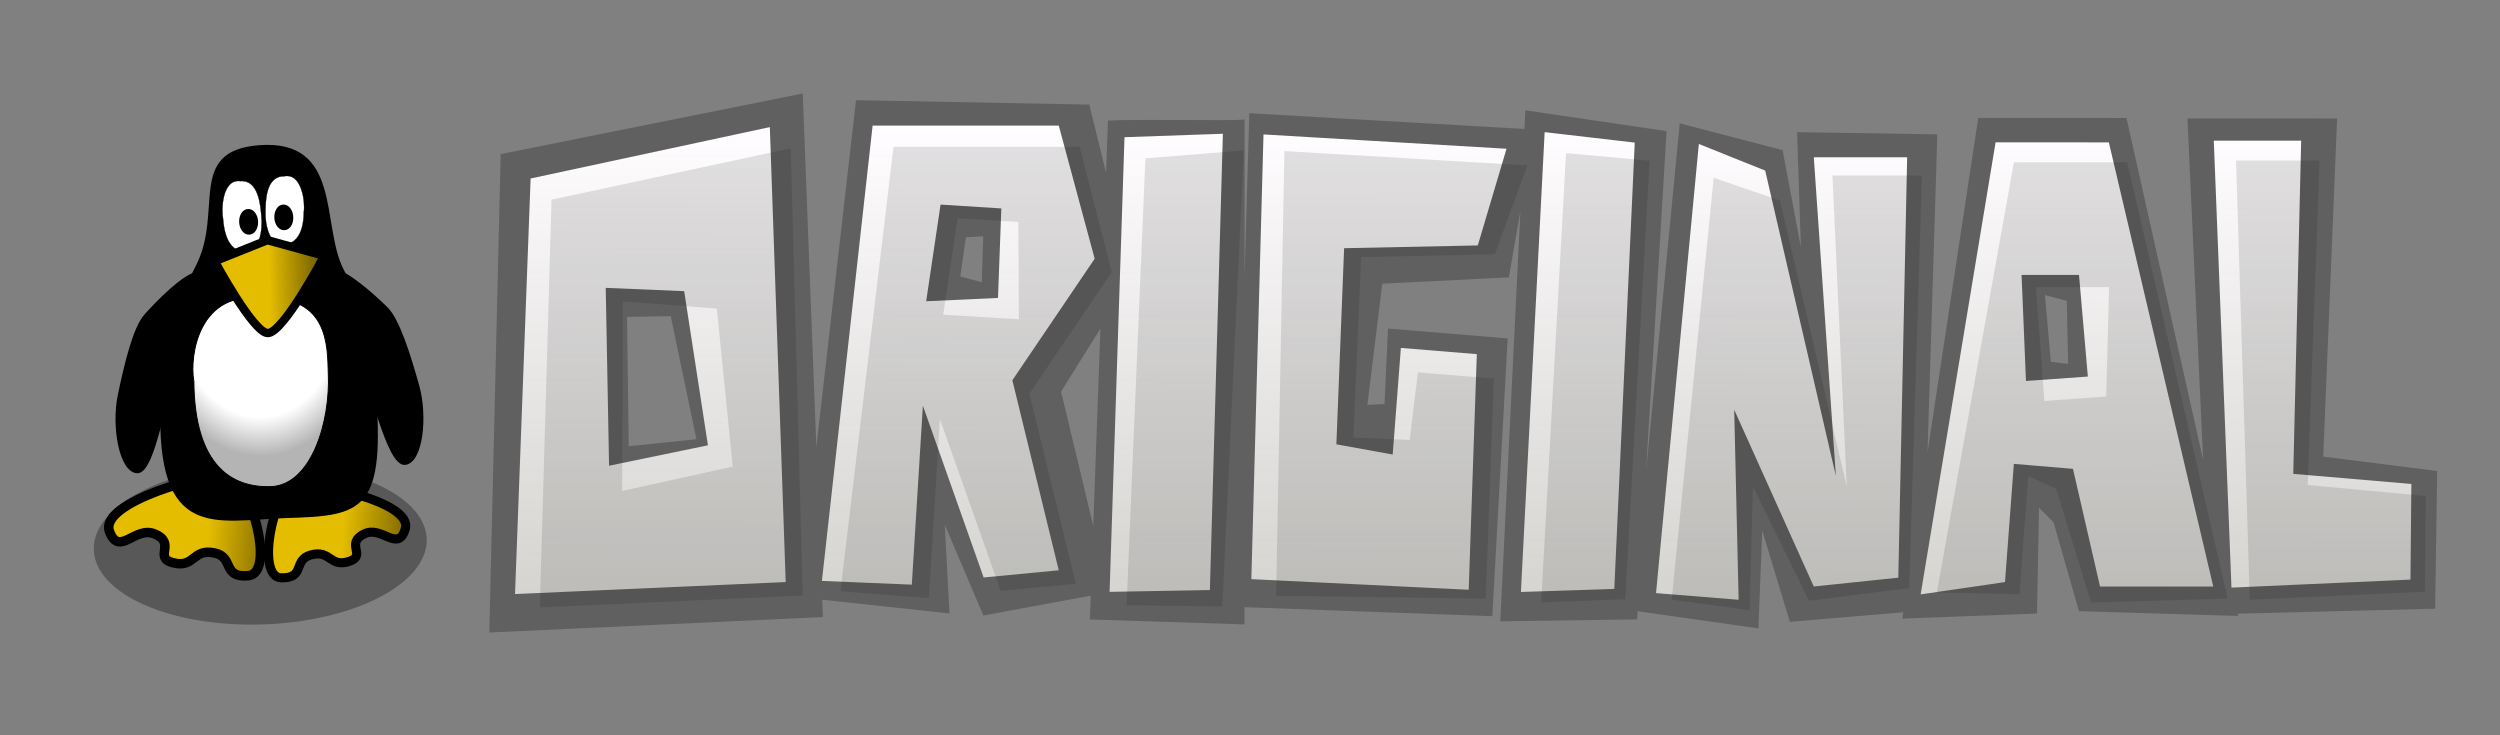 <?xml version="1.0" encoding="UTF-8" standalone="no"?>
<!-- Created with Inkscape (http://www.inkscape.org/) -->

<svg
   xmlns:dc="http://purl.org/dc/elements/1.1/"
   xmlns:cc="http://creativecommons.org/ns#"
   xmlns:rdf="http://www.w3.org/1999/02/22-rdf-syntax-ns#"
   xmlns:svg="http://www.w3.org/2000/svg"
   xmlns="http://www.w3.org/2000/svg"
   xmlns:xlink="http://www.w3.org/1999/xlink"
   xmlns:sodipodi="http://sodipodi.sourceforge.net/DTD/sodipodi-0.dtd"
   xmlns:inkscape="http://www.inkscape.org/namespaces/inkscape"
   width="85"
   height="25"
   id="svg4713"
   version="1.1"
   inkscape:version="0.48.0 r9654"
   sodipodi:docname="original.svg">
  <rect width="100%" height="100%" fill="#808080" stroke="none"/>
  <defs
     id="defs4715">
    <linearGradient
       id="linearGradient32490">
      <stop
         style="stop-color:#fffdff;stop-opacity:1;"
         offset="0"
         id="stop32492" />
      <stop
         id="stop32494"
         offset="0.696"
         style="stop-color:#e9e9dc;stop-opacity:0.47;" />
      <stop
         style="stop-color:#ebe9eb;stop-opacity:0.478;"
         offset="1"
         id="stop32496" />
    </linearGradient>
    <linearGradient
       id="linearGradient6835">
      <stop
         style="stop-color:#fffdff;stop-opacity:1;"
         offset="0"
         id="stop6837" />
      <stop
         id="stop6839"
         offset="0.559"
         style="stop-color:#e9e9dc;stop-opacity:0.47;" />
      <stop
         style="stop-color:#ebe9eb;stop-opacity:0.478;"
         offset="1"
         id="stop6841" />
    </linearGradient>
    <linearGradient
       id="linearGradient6835-3">
      <stop
         style="stop-color:#fffdff;stop-opacity:1;"
         offset="0"
         id="stop6837-8" />
      <stop
         id="stop6839-4"
         offset="0.559"
         style="stop-color:#e9e9dc;stop-opacity:0.47;" />
      <stop
         style="stop-color:#ebe9eb;stop-opacity:0.478;"
         offset="1"
         id="stop6841-8" />
    </linearGradient>
    <linearGradient
       id="linearGradient6835-8">
      <stop
         style="stop-color:#fffdff;stop-opacity:1;"
         offset="0"
         id="stop6837-0" />
      <stop
         id="stop6839-2"
         offset="0.559"
         style="stop-color:#e9e9dc;stop-opacity:0.47;" />
      <stop
         style="stop-color:#ebe9eb;stop-opacity:0.478;"
         offset="1"
         id="stop6841-6" />
    </linearGradient>
    <linearGradient
       inkscape:collect="always"
       xlink:href="#linearGradient7024"
       id="linearGradient6833"
       x1="71.441"
       y1="455.692"
       x2="69.126"
       y2="821.106"
       gradientUnits="userSpaceOnUse"
       gradientTransform="matrix(0.598,0,0,0.598,-70.882,100.284)" />
    <linearGradient
       id="linearGradient7024">
      <stop
         id="stop7026"
         offset="0"
         style="stop-color:#fffdff;stop-opacity:1;" />
      <stop
         style="stop-color:#e9e9dc;stop-opacity:0.47;"
         offset="0.649"
         id="stop7028" />
      <stop
         id="stop7030"
         offset="1"
         style="stop-color:#ebe9eb;stop-opacity:0.478;" />
    </linearGradient>
    <linearGradient
       inkscape:collect="always"
       xlink:href="#linearGradient6793"
       id="linearGradient6791"
       gradientUnits="userSpaceOnUse"
       x1="20.495"
       y1="329.341"
       x2="20.563"
       y2="759.992"
       gradientTransform="matrix(0.598,0,0,0.598,-47.531,116.144)" />
    <linearGradient
       id="linearGradient6793">
      <stop
         id="stop6795"
         offset="0"
         style="stop-color:#fffdff;stop-opacity:1;" />
      <stop
         style="stop-color:#e9e9dc;stop-opacity:0.47;"
         offset="0.797"
         id="stop6797" />
      <stop
         id="stop6799"
         offset="1"
         style="stop-color:#ebe9eb;stop-opacity:0.478;" />
    </linearGradient>
    <inkscape:perspective
       sodipodi:type="inkscape:persp3d"
       inkscape:vp_x="0 : 526.18109 : 1"
       inkscape:vp_y="0 : 1000 : 0"
       inkscape:vp_z="744.09448 : 526.18109 : 1"
       inkscape:persp3d-origin="372.04724 : 350.78739 : 1"
       id="perspective5635" />
    <inkscape:perspective
       id="perspective5602"
       inkscape:persp3d-origin="0.5 : 0.33333333 : 1"
       inkscape:vp_z="1 : 0.5 : 1"
       inkscape:vp_y="0 : 1000 : 0"
       inkscape:vp_x="0 : 0.5 : 1"
       sodipodi:type="inkscape:persp3d" />
    <linearGradient
       inkscape:collect="always"
       xlink:href="#linearGradient3638"
       id="linearGradient3646"
       x1="76.457"
       y1="249.349"
       x2="92.939"
       y2="249.353"
       gradientUnits="userSpaceOnUse"
       gradientTransform="matrix(0.191,0,0,0.113,0.833,1003.523)" />
    <linearGradient
       id="linearGradient3638">
      <stop
         style="stop-color:#e5bd00;stop-opacity:1;"
         offset="0"
         id="stop3640" />
      <stop
         style="stop-color:#665400;stop-opacity:1;"
         offset="1"
         id="stop3642" />
    </linearGradient>
    <radialGradient
       inkscape:collect="always"
       xlink:href="#linearGradient4694"
       id="radialGradient4710"
       cx="14.127"
       cy="945.236"
       fx="14.127"
       fy="945.236"
       r="3.921"
       gradientTransform="matrix(-8.0043216e-4,2.178,-1.621,-6.4532131e-4,1547.044,1002.146)"
       gradientUnits="userSpaceOnUse" />
    <linearGradient
       id="linearGradient4694">
      <stop
         style="stop-color:#ffffff;stop-opacity:1;"
         offset="0"
         id="stop4696" />
      <stop
         id="stop4712"
         offset="0.743"
         style="stop-color:#ffffff;stop-opacity:1;" />
      <stop
         style="stop-color:#b4b4b4;stop-opacity:1;"
         offset="1"
         id="stop4698" />
    </linearGradient>
    <radialGradient
       inkscape:collect="always"
       xlink:href="#linearGradient4694"
       id="radialGradient5700"
       gradientUnits="userSpaceOnUse"
       gradientTransform="matrix(-8.0043216e-4,2.178,-1.621,-6.4532131e-4,1547.044,1002.146)"
       cx="14.127"
       cy="945.236"
       fx="14.127"
       fy="945.236"
       r="3.921" />
    <linearGradient
       inkscape:collect="always"
       xlink:href="#linearGradient3638"
       id="linearGradient5702"
       gradientUnits="userSpaceOnUse"
       gradientTransform="matrix(0.191,0,0,0.113,0.833,1003.523)"
       x1="76.457"
       y1="249.349"
       x2="92.939"
       y2="249.353" />
    <linearGradient
       id="linearGradient6835-4">
      <stop
         style="stop-color:#fffdff;stop-opacity:1;"
         offset="0"
         id="stop6837-6" />
      <stop
         id="stop6839-49"
         offset="0.559"
         style="stop-color:#e9e9dc;stop-opacity:0.47;" />
      <stop
         style="stop-color:#ebe9eb;stop-opacity:0.478;"
         offset="1"
         id="stop6841-9" />
    </linearGradient>
    <linearGradient
       id="linearGradient6835-3-6">
      <stop
         style="stop-color:#fffdff;stop-opacity:1;"
         offset="0"
         id="stop6837-8-8" />
      <stop
         id="stop6839-4-2"
         offset="0.559"
         style="stop-color:#e9e9dc;stop-opacity:0.47;" />
      <stop
         style="stop-color:#ebe9eb;stop-opacity:0.478;"
         offset="1"
         id="stop6841-8-6" />
    </linearGradient>
    <linearGradient
       inkscape:collect="always"
       xlink:href="#linearGradient6835-8-9"
       id="linearGradient7014"
       x1="25.573"
       y1="525.451"
       x2="22.549"
       y2="845.752"
       gradientUnits="userSpaceOnUse"
       gradientTransform="matrix(0.598,0,0,0.598,-52.613,120.625)" />
    <linearGradient
       id="linearGradient6835-8-9">
      <stop
         style="stop-color:#fffdff;stop-opacity:1;"
         offset="0"
         id="stop6837-0-9" />
      <stop
         id="stop6839-2-1"
         offset="0.559"
         style="stop-color:#e9e9dc;stop-opacity:0.47;" />
      <stop
         style="stop-color:#ebe9eb;stop-opacity:0.478;"
         offset="1"
         id="stop6841-6-7" />
    </linearGradient>
    <linearGradient
       id="linearGradient7024-4">
      <stop
         id="stop7026-9"
         offset="0"
         style="stop-color:#fffdff;stop-opacity:1;" />
      <stop
         style="stop-color:#e9e9dc;stop-opacity:0.47;"
         offset="0.649"
         id="stop7028-0" />
      <stop
         id="stop7030-0"
         offset="1"
         style="stop-color:#ebe9eb;stop-opacity:0.478;" />
    </linearGradient>
    <linearGradient
       id="linearGradient6835-3-0">
      <stop
         id="stop6837-8-85"
         offset="0"
         style="stop-color:#fffdff;stop-opacity:1;" />
      <stop
         style="stop-color:#e9e9dc;stop-opacity:0.47;"
         offset="0.559"
         id="stop6839-4-6" />
      <stop
         id="stop6841-8-4"
         offset="1"
         style="stop-color:#ebe9eb;stop-opacity:0.478;" />
    </linearGradient>
    <linearGradient
       id="linearGradient6835-0">
      <stop
         id="stop6837-1"
         offset="0"
         style="stop-color:#fffdff;stop-opacity:1;" />
      <stop
         style="stop-color:#e9e9dc;stop-opacity:0.47;"
         offset="0.559"
         id="stop6839-6" />
      <stop
         id="stop6841-5"
         offset="1"
         style="stop-color:#ebe9eb;stop-opacity:0.478;" />
    </linearGradient>
    <linearGradient
       gradientTransform="translate(153.883,18.669)"
       gradientUnits="userSpaceOnUse"
       y2="779.791"
       x2="-40.198"
       y1="552.606"
       x1="-36.848"
       id="linearGradient7115"
       xlink:href="#linearGradient6835-0"
       inkscape:collect="always" />
    <radialGradient
       r="3.921"
       fy="945.236"
       fx="14.127"
       cy="945.236"
       cx="14.127"
       gradientTransform="matrix(-8.736316e-4,2.378,-1.769,-7.0433588e-4,1687.834,998.159)"
       gradientUnits="userSpaceOnUse"
       id="radialGradient5687"
       xlink:href="#linearGradient4694-8"
       inkscape:collect="always" />
    <linearGradient
       y2="249.353"
       x2="92.939"
       y1="249.349"
       x1="76.457"
       gradientTransform="matrix(0.208,0,0,0.123,0.222,999.661)"
       gradientUnits="userSpaceOnUse"
       id="linearGradient5683"
       xlink:href="#linearGradient3638-2"
       inkscape:collect="always" />
    <linearGradient
       y2="249.353"
       x2="92.939"
       y1="249.349"
       x1="76.457"
       gradientTransform="matrix(0.191,0,0,0.113,0.833,1003.523)"
       gradientUnits="userSpaceOnUse"
       id="linearGradient5702-2"
       xlink:href="#linearGradient3638-2"
       inkscape:collect="always" />
    <radialGradient
       r="3.921"
       fy="945.236"
       fx="14.127"
       cy="945.236"
       cx="14.127"
       gradientTransform="matrix(-8.0043216e-4,2.178,-1.621,-6.4532131e-4,1547.044,1002.146)"
       gradientUnits="userSpaceOnUse"
       id="radialGradient5700-0"
       xlink:href="#linearGradient4694-8"
       inkscape:collect="always" />
    <linearGradient
       id="linearGradient4694-8">
      <stop
         id="stop4696-1"
         offset="0"
         style="stop-color:#ffffff;stop-opacity:1;" />
      <stop
         style="stop-color:#ffffff;stop-opacity:1;"
         offset="0.743"
         id="stop4712-8" />
      <stop
         id="stop4698-3"
         offset="1"
         style="stop-color:#b4b4b4;stop-opacity:1;" />
    </linearGradient>
    <radialGradient
       gradientUnits="userSpaceOnUse"
       gradientTransform="matrix(-8.0043216e-4,2.178,-1.621,-6.4532131e-4,1547.044,1002.146)"
       r="3.921"
       fy="945.236"
       fx="14.127"
       cy="945.236"
       cx="14.127"
       id="radialGradient4710-8"
       xlink:href="#linearGradient4694-8"
       inkscape:collect="always" />
    <linearGradient
       id="linearGradient3638-2">
      <stop
         id="stop3640-0"
         offset="0"
         style="stop-color:#e5bd00;stop-opacity:1;" />
      <stop
         id="stop3642-0"
         offset="1"
         style="stop-color:#665400;stop-opacity:1;" />
    </linearGradient>
    <linearGradient
       gradientTransform="matrix(0.191,0,0,0.113,0.833,1003.523)"
       gradientUnits="userSpaceOnUse"
       y2="249.353"
       x2="92.939"
       y1="249.349"
       x1="76.457"
       id="linearGradient3646-4"
       xlink:href="#linearGradient3638-2"
       inkscape:collect="always" />
    <inkscape:perspective
       sodipodi:type="inkscape:persp3d"
       inkscape:vp_x="0 : 0.5 : 1"
       inkscape:vp_y="0 : 1000 : 0"
       inkscape:vp_z="1 : 0.5 : 1"
       inkscape:persp3d-origin="0.5 : 0.33333333 : 1"
       id="perspective5602-2" />
    <inkscape:perspective
       id="perspective5635-4"
       inkscape:persp3d-origin="372.04724 : 350.78739 : 1"
       inkscape:vp_z="744.09448 : 526.18109 : 1"
       inkscape:vp_y="0 : 1000 : 0"
       inkscape:vp_x="0 : 526.18109 : 1"
       sodipodi:type="inkscape:persp3d" />
    <linearGradient
       inkscape:collect="always"
       xlink:href="#linearGradient6793"
       id="linearGradient9724"
       gradientUnits="userSpaceOnUse"
       gradientTransform="matrix(0.905,0,0,0.905,21.257,69.594)"
       x1="53.936"
       y1="1056.706"
       x2="53.009"
       y2="1161.101" />
    <linearGradient
       inkscape:collect="always"
       xlink:href="#linearGradient32490"
       id="linearGradient3339"
       gradientUnits="userSpaceOnUse"
       gradientTransform="matrix(0.601,0,0,0.601,17.237,396.719)"
       x1="53.936"
       y1="1056.706"
       x2="53.776"
       y2="1148.066" />
    <linearGradient
       inkscape:collect="always"
       xlink:href="#linearGradient3638-7"
       id="linearGradient19200"
       gradientUnits="userSpaceOnUse"
       gradientTransform="matrix(0.117,-0.004,0.002,0.069,-0.292,1020.226)"
       x1="76.457"
       y1="249.349"
       x2="92.939"
       y2="249.353" />
    <linearGradient
       id="linearGradient3638-7">
      <stop
         style="stop-color:#e5bd00;stop-opacity:1;"
         offset="0"
         id="stop3640-6" />
      <stop
         style="stop-color:#665400;stop-opacity:1;"
         offset="1"
         id="stop3642-9" />
    </linearGradient>
    <radialGradient
       inkscape:collect="always"
       xlink:href="#linearGradient4694-6"
       id="radialGradient19204"
       gradientUnits="userSpaceOnUse"
       gradientTransform="matrix(0.044,1.328,-0.991,0.033,944.903,987.709)"
       cx="14.127"
       cy="945.236"
       fx="14.127"
       fy="945.236"
       r="3.921" />
    <linearGradient
       id="linearGradient4694-6">
      <stop
         style="stop-color:#ffffff;stop-opacity:1;"
         offset="0"
         id="stop4696-8" />
      <stop
         id="stop4712-7"
         offset="0.743"
         style="stop-color:#ffffff;stop-opacity:1;" />
      <stop
         style="stop-color:#b4b4b4;stop-opacity:1;"
         offset="1"
         id="stop4698-1" />
    </linearGradient>
    <linearGradient
       gradientTransform="matrix(0.121,0,0,0.121,2.742,921.824)"
       inkscape:collect="always"
       xlink:href="#linearGradient3638-7"
       id="linearGradient6596"
       x1="73.969"
       y1="1017.736"
       x2="96.249"
       y2="1019.678"
       gradientUnits="userSpaceOnUse" />
    <linearGradient
       id="linearGradient26760">
      <stop
         style="stop-color:#e5bd00;stop-opacity:1;"
         offset="0"
         id="stop26762" />
      <stop
         style="stop-color:#665400;stop-opacity:1;"
         offset="1"
         id="stop26764" />
    </linearGradient>
    <linearGradient
       gradientTransform="matrix(0.121,0,0,0.121,2.742,921.824)"
       inkscape:collect="always"
       xlink:href="#linearGradient3638-7"
       id="linearGradient6588"
       x1="35.704"
       y1="1023.449"
       x2="58.296"
       y2="1025.391"
       gradientUnits="userSpaceOnUse" />
    <linearGradient
       id="linearGradient26767">
      <stop
         style="stop-color:#e5bd00;stop-opacity:1;"
         offset="0"
         id="stop26769" />
      <stop
         style="stop-color:#665400;stop-opacity:1;"
         offset="1"
         id="stop26771" />
    </linearGradient>
  </defs>
  <sodipodi:namedview
     id="base"
     pagecolor="#ffffff"
     bordercolor="#666666"
     borderopacity="1.0"
     inkscape:pageopacity="0.0"
     inkscape:pageshadow="2"
     inkscape:zoom="11.42"
     inkscape:cx="26.908326"
     inkscape:cy="12.665984"
     inkscape:document-units="px"
     inkscape:current-layer="layer1"
     showgrid="false"
     inkscape:window-width="1280"
     inkscape:window-height="712"
     inkscape:window-x="78"
     inkscape:window-y="209"
     inkscape:window-maximized="0"
     showguides="true"
     inkscape:guide-bbox="true" />
  <g
     inkscape:label="Layer 1"
     inkscape:groupmode="layer"
     id="layer1"
     transform="translate(0,-1027.362)">
    <path
       id="path7997"
       d="m 51.862,1031.112 -0.852,17.374 4.652,-0.065 1.002,-16.601 z m -24.569,-0.571 -10.27,2.061 -0.387,16.265 11.342,-0.525 z m 1.812,0.227 -1.933,16.902 5.11,0.547 -0.16,-3.016 1.313,3.089 4.276,-0.792 -1.635,-6.823 2.412,-3.857 -1.452,-5.899 z m 13.211,0.655 c -0.383,0.062 -3.375,-0.023 -4.645,0.04 l -0.615,16.961 5.257,0.168 z m 0.16,-0.212 -0.484,16.783 8.746,0.318 0.523,-9.443 -4.069,-0.336 -0.118,2.568 -0.583,0.026 0.506,-4.12 4.304,-0.215 0.875,-5.025 z m 31.898,0.179 0.772,16.862 7.648,-0.195 0.07,-4.68 -3.874,-0.49 0.471,-11.496 z m -7.113,-0.019 -2.583,17.024 4.58,-0.172 0.068,-3.598 0.497,0.498 0.861,3.019 5.412,0.161 -3.796,-16.93 z m -10.149,0.185 -1.603,16.563 4.277,0.608 0.13,-3.328 0.939,3.104 4.515,-0.378 0.499,-16.195 -4.768,-0.075 0.13,3.921 -0.622,-3.309 z m -24.273,3.872 0.592,-0.03 -0.051,1.562 -0.73,-0.199 z m 36.689,1.967 0.743,0.194 0.046,2.147 -0.589,-0.074 z m -48.209,0.742 1.486,-0.026 0.874,4.184 -2.302,0.239 z"
       style="opacity:0.25;fill:#000000;fill-opacity:1;stroke:none"
       inkscape:connector-curvature="0"
       sodipodi:nodetypes="cccccccccccccccccccccccccccccccccccccccccccccccccccccccccccccccccccccccccccccc" />
    <path
       style="fill:url(#linearGradient3339);fill-opacity:1;stroke:none"
       d="m 52.518,1031.855 -0.807,15.634 3.175,-0.103 0.695,-15.176 z m -26.344,-0.171 -8.133,1.747 -0.53,14.129 9.203,-0.408 z m 3.495,-0.052 -1.724,15.481 3.057,0.127 0.376,-6.085 2.066,5.841 2.554,-0.244 -1.578,-6.461 2.799,-4.132 -1.221,-4.527 z m 11.909,0.278 -3.345,0.117 -0.507,15.458 3.41,-0.061 z m 1.381,0.023 -0.413,15.12 7.39,0.361 0.276,-8.011 -2.582,-0.211 -0.278,3.624 -1.915,-0.347 0.263,-6.668 4.545,-0.094 0.977,-3.287 z m 32.31,0.213 0.601,15.195 6.086,-0.272 0.031,-3.252 -4.016,-0.343 0.269,-11.328 z m -7.419,0.056 -2.548,15.37 2.868,-0.419 0.301,-4.019 2.01,0.169 0.92,4.001 3.85,0 -3.55,-15.101 z m -10.089,0.056 -1.456,15.27 2.808,0.226 -0.15,-6.461 2.705,6.01 2.874,-0.3 0.301,-14.293 -3.174,0 0.751,10.837 -2.404,-10.386 z m -25.782,2.06 2.066,0.131 -0.113,3.043 -2.442,0.113 z m 36.754,2.391 1.953,0 0.301,3.456 -2.104,0.15 z m -48.138,0.44 2.667,0.113 0.808,5.24 -3.362,0.695 z"
       id="path7435"
       inkscape:connector-curvature="0"
       sodipodi:nodetypes="cccccccccccccccccccccccccccccccccccccccccccccccccccccccccccccccccccccccccccccc" />
    <path
       inkscape:connector-curvature="0"
       style="opacity:0.116;fill:#000000;fill-opacity:1;stroke:none"
       d="m 53.245,1032.568 -0.845,15.273 2.858,-0.103 0.828,-14.911 z m -26.36,-0.163 -8.133,1.747 -0.398,13.864 8.938,-0.408 z m 3.495,-0.052 -1.805,15.112 3.006,0.231 0.376,-6.085 2.066,5.841 2.554,-0.244 -1.578,-6.461 2.799,-4.132 -1.088,-4.261 z m 11.909,0.122 -3.345,0.272 -0.64,15.193 3.255,0.042 z m 1.381,0.023 -0.281,15.12 7.125,0.096 0.276,-7.48 -2.582,-0.211 -0.278,2.298 -1.915,-0.082 0.263,-6.137 4.545,-0.094 1.109,-3.022 -8.264,-0.488 z m 32.355,0.324 0.468,14.93 5.953,-0.272 0.031,-3.252 -4.016,-0.377 0.402,-11.029 z m -7.552,0.057 -2.621,14.629 2.808,0.057 0.301,-4.019 0.949,0.434 1.186,3.868 4.646,-0.133 -3.417,-14.835 z m -10.208,0.53 -1.427,14.34 2.646,0.36 0.115,-4.207 1.909,3.888 3.404,-0.433 0.433,-14.028 -3.042,0 0.486,10.572 -2.271,-9.723 z m -25.708,1.368 2.066,0.131 0.02,3.308 -2.574,-0.153 z m 36.667,2.347 2.484,0 -0.097,3.721 -2.104,0.15 z m -48.05,0.484 3.198,0.245 0.542,5.373 -3.76,0.828 z"
       id="path7999"
       sodipodi:nodetypes="ccccccccccccccccccccccccccccccccccccccccccccccccccccccccccccccccccccccccccccccc" />
    <path
       transform="matrix(0.602,-0.02,0.029,0.85,1.335,1023.486)"
       d="m 20.6,26.6 a 9.4,3.2 0 1 1 -18.8,0 9.4,3.2 0 1 1 18.8,0 z"
       sodipodi:ry="3.2"
       sodipodi:rx="9.3999996"
       sodipodi:cy="26.6"
       sodipodi:cx="11.2"
       id="path3788-0"
       style="fill:#000000;fill-opacity:0.314;fill-rule:nonzero;stroke:none;display:inline"
       sodipodi:type="arc" />
    <path
       inkscape:connector-curvature="0"
       sodipodi:nodetypes="sssssss"
       id="path3612-2"
       d="m 7.768,1043.55 c -0.645,-0.154 -4.415,0.88 -4.045,1.881 0.325,0.876 0.863,-0.189 1.529,0.082 0.756,0.309 -0.038,0.804 0.614,0.979 0.763,0.205 0.663,-0.49 1.426,-0.33 0.677,0.142 0.251,0.853 1.15,0.774 0.944,-0.084 0.077,-3.207 -0.675,-3.387 z"
       style="fill:url(#linearGradient6588);fill-opacity:1;stroke:#000000;stroke-width:0.323;stroke-linecap:butt;stroke-linejoin:miter;stroke-miterlimit:4;stroke-opacity:1;stroke-dasharray:none;display:inline" />
    <path
       inkscape:connector-curvature="0"
       inkscape:transform-center-y="0.28090551"
       inkscape:transform-center-x="0.33066352"
       sodipodi:nodetypes="sssssss"
       id="path3612-0-7"
       d="m 9.969,1043.874 c 0.58,-0.18 4.087,0.533 3.81,1.47 -0.242,0.82 -0.8,-0.12 -1.391,0.169 -0.671,0.328 0.084,0.732 -0.501,0.932 -0.684,0.234 -0.636,-0.407 -1.323,-0.214 -0.609,0.172 -0.177,0.795 -1.003,0.777 -0.867,-0.019 -0.268,-2.924 0.408,-3.135 z"
       style="fill:url(#linearGradient6596);fill-opacity:1;stroke:#000000;stroke-width:0.31;stroke-linecap:butt;stroke-linejoin:miter;stroke-miterlimit:4;stroke-opacity:1;stroke-dasharray:none;display:inline" />
    <path
       inkscape:connector-curvature="0"
       sodipodi:nodetypes="ssssss"
       id="path3741-4-8"
       d="m 13.149,1037.838 c 0.388,0.385 0.76,1.537 1.069,2.649 0.286,1.026 0.131,2.557 -0.435,2.643 -0.625,0.096 -1.181,-2.934 -1.632,-3.4 -0.823,-0.848 -3.476,-3.7 -0.824,-3.216 0.452,0.082 1.315,0.822 1.821,1.324 z"
       style="fill:#000000;fill-opacity:1;stroke:#000000;stroke-width:0.077px;stroke-linecap:butt;stroke-linejoin:miter;stroke-opacity:1;display:inline" />
    <path
       inkscape:connector-curvature="0"
       sodipodi:nodetypes="sssssss"
       id="path2816-3"
       d="m 8.8,1032.329 c -2.45,0.194 -1.148,2.242 -2.129,4.11 -0.545,1.038 -1.114,2.469 -1.186,4.613 -0.158,4.722 1.822,3.972 4.256,3.895 2.59,-0.08 3.353,-0.19 2.995,-4.487 -0.126,-1.509 -0.181,-2.135 -1.092,-3.951 -0.761,-1.519 -0.035,-4.402 -2.845,-4.18 z"
       style="fill:#000000;fill-opacity:1;stroke:#000000;stroke-width:0.058px;stroke-linecap:butt;stroke-linejoin:miter;stroke-opacity:1;display:inline" />
    <path
       inkscape:connector-curvature="0"
       sodipodi:nodetypes="ccscc"
       id="path2816-5-8-3"
       d="m 8.173,1033.52 c -0.628,-0.084 -0.653,1.002 -0.588,1.29 0.07,0.922 0.457,1.137 0.825,1.115 0.391,-0.023 0.534,-0.711 0.474,-1.239 -0.027,-0.281 -0.076,-1.216 -0.711,-1.166 z"
       style="fill:#ffffff;fill-opacity:1;stroke:#000000;stroke-width:0.01px;stroke-linecap:butt;stroke-linejoin:miter;stroke-opacity:1;display:inline" />
    <path
       inkscape:connector-curvature="0"
       sodipodi:nodetypes="ssssss"
       id="path3741-2"
       d="m 4.931,1038.091 c -0.361,0.41 -0.655,1.584 -0.889,2.715 -0.216,1.042 0.041,2.56 0.612,2.608 0.63,0.054 0.98,-3.007 1.4,-3.501 0.764,-0.901 3.219,-3.924 0.605,-3.264 -0.445,0.112 -1.257,0.908 -1.728,1.443 z"
       style="fill:#000000;fill-opacity:1;stroke:#000000;stroke-width:0.077px;stroke-linecap:butt;stroke-linejoin:miter;stroke-opacity:1;display:inline" />
    <path
       inkscape:connector-curvature="0"
       sodipodi:nodetypes="ccscc"
       id="path2816-5-5"
       d="m 8.953,1037.512 c -2.175,-0.316 -2.521,1.911 -2.362,2.82 0.026,2.909 1.328,3.616 2.617,3.575 1.371,-0.046 2.034,-2.197 1.953,-3.862 -0.029,-0.886 0.025,-2.642 -2.207,-2.533 z"
       style="fill:url(#radialGradient19204);fill-opacity:1;stroke:#000000;stroke-width:0.033px;stroke-linecap:butt;stroke-linejoin:miter;stroke-opacity:1;display:inline" />
    <path
       inkscape:connector-curvature="0"
       sodipodi:nodetypes="ccscc"
       id="path2816-5-8-2-6"
       d="m 9.658,1033.355 c 0.621,-0.123 0.718,0.922 0.672,1.203 -0.009,0.892 -0.381,1.125 -0.749,1.128 -0.391,0 -0.579,-0.649 -0.555,-1.161 0.009,-0.272 -0.005,-1.176 0.633,-1.169 z"
       style="fill:#ffffff;fill-opacity:1;stroke:#000000;stroke-width:0.01px;stroke-linecap:butt;stroke-linejoin:miter;stroke-opacity:1;display:inline" />
    <path
       inkscape:connector-curvature="0"
       sodipodi:nodetypes="csccc"
       id="path3636-1"
       d="m 7.302,1036.244 c 0,0 1.3,2.418 1.795,2.442 0.527,0.025 1.927,-2.627 1.927,-2.627 l -1.932,-0.531 z"
       style="fill:url(#linearGradient19200);fill-opacity:1;stroke:#000000;stroke-width:0.285;stroke-linecap:butt;stroke-linejoin:miter;stroke-miterlimit:4;stroke-opacity:1;stroke-dasharray:none;display:inline" />
    <path
       transform="matrix(0.057,-0.002,0.002,0.046,-1.762,1024.633)"
       d="m 175.748,230.73 a 4.625,8.446 0 1 1 -9.25,0 4.625,8.446 0 1 1 9.25,0 z"
       sodipodi:ry="8.4455576"
       sodipodi:rx="4.624948"
       sodipodi:cy="230.73012"
       sodipodi:cx="171.12308"
       id="path3692-74"
       style="fill:#000000;fill-opacity:1;fill-rule:nonzero;stroke:#000000;stroke-width:2.024;stroke-linecap:butt;stroke-linejoin:miter;stroke-miterlimit:4;stroke-opacity:1;stroke-dasharray:none;stroke-dashoffset:0;display:inline"
       sodipodi:type="arc" />
    <path
       transform="matrix(-0.057,0.002,0.002,0.046,18.942,1023.797)"
       d="m 175.748,230.73 a 4.625,8.446 0 1 1 -9.25,0 4.625,8.446 0 1 1 9.25,0 z"
       sodipodi:ry="8.4455576"
       sodipodi:rx="4.624948"
       sodipodi:cy="230.73012"
       sodipodi:cx="171.12308"
       id="path3692-7-1"
       style="fill:#000000;fill-opacity:1;fill-rule:nonzero;stroke:#000000;stroke-width:2.024;stroke-linecap:butt;stroke-linejoin:miter;stroke-miterlimit:4;stroke-opacity:1;stroke-dasharray:none;stroke-dashoffset:0;display:inline"
       sodipodi:type="arc" />
  </g>
</svg>
